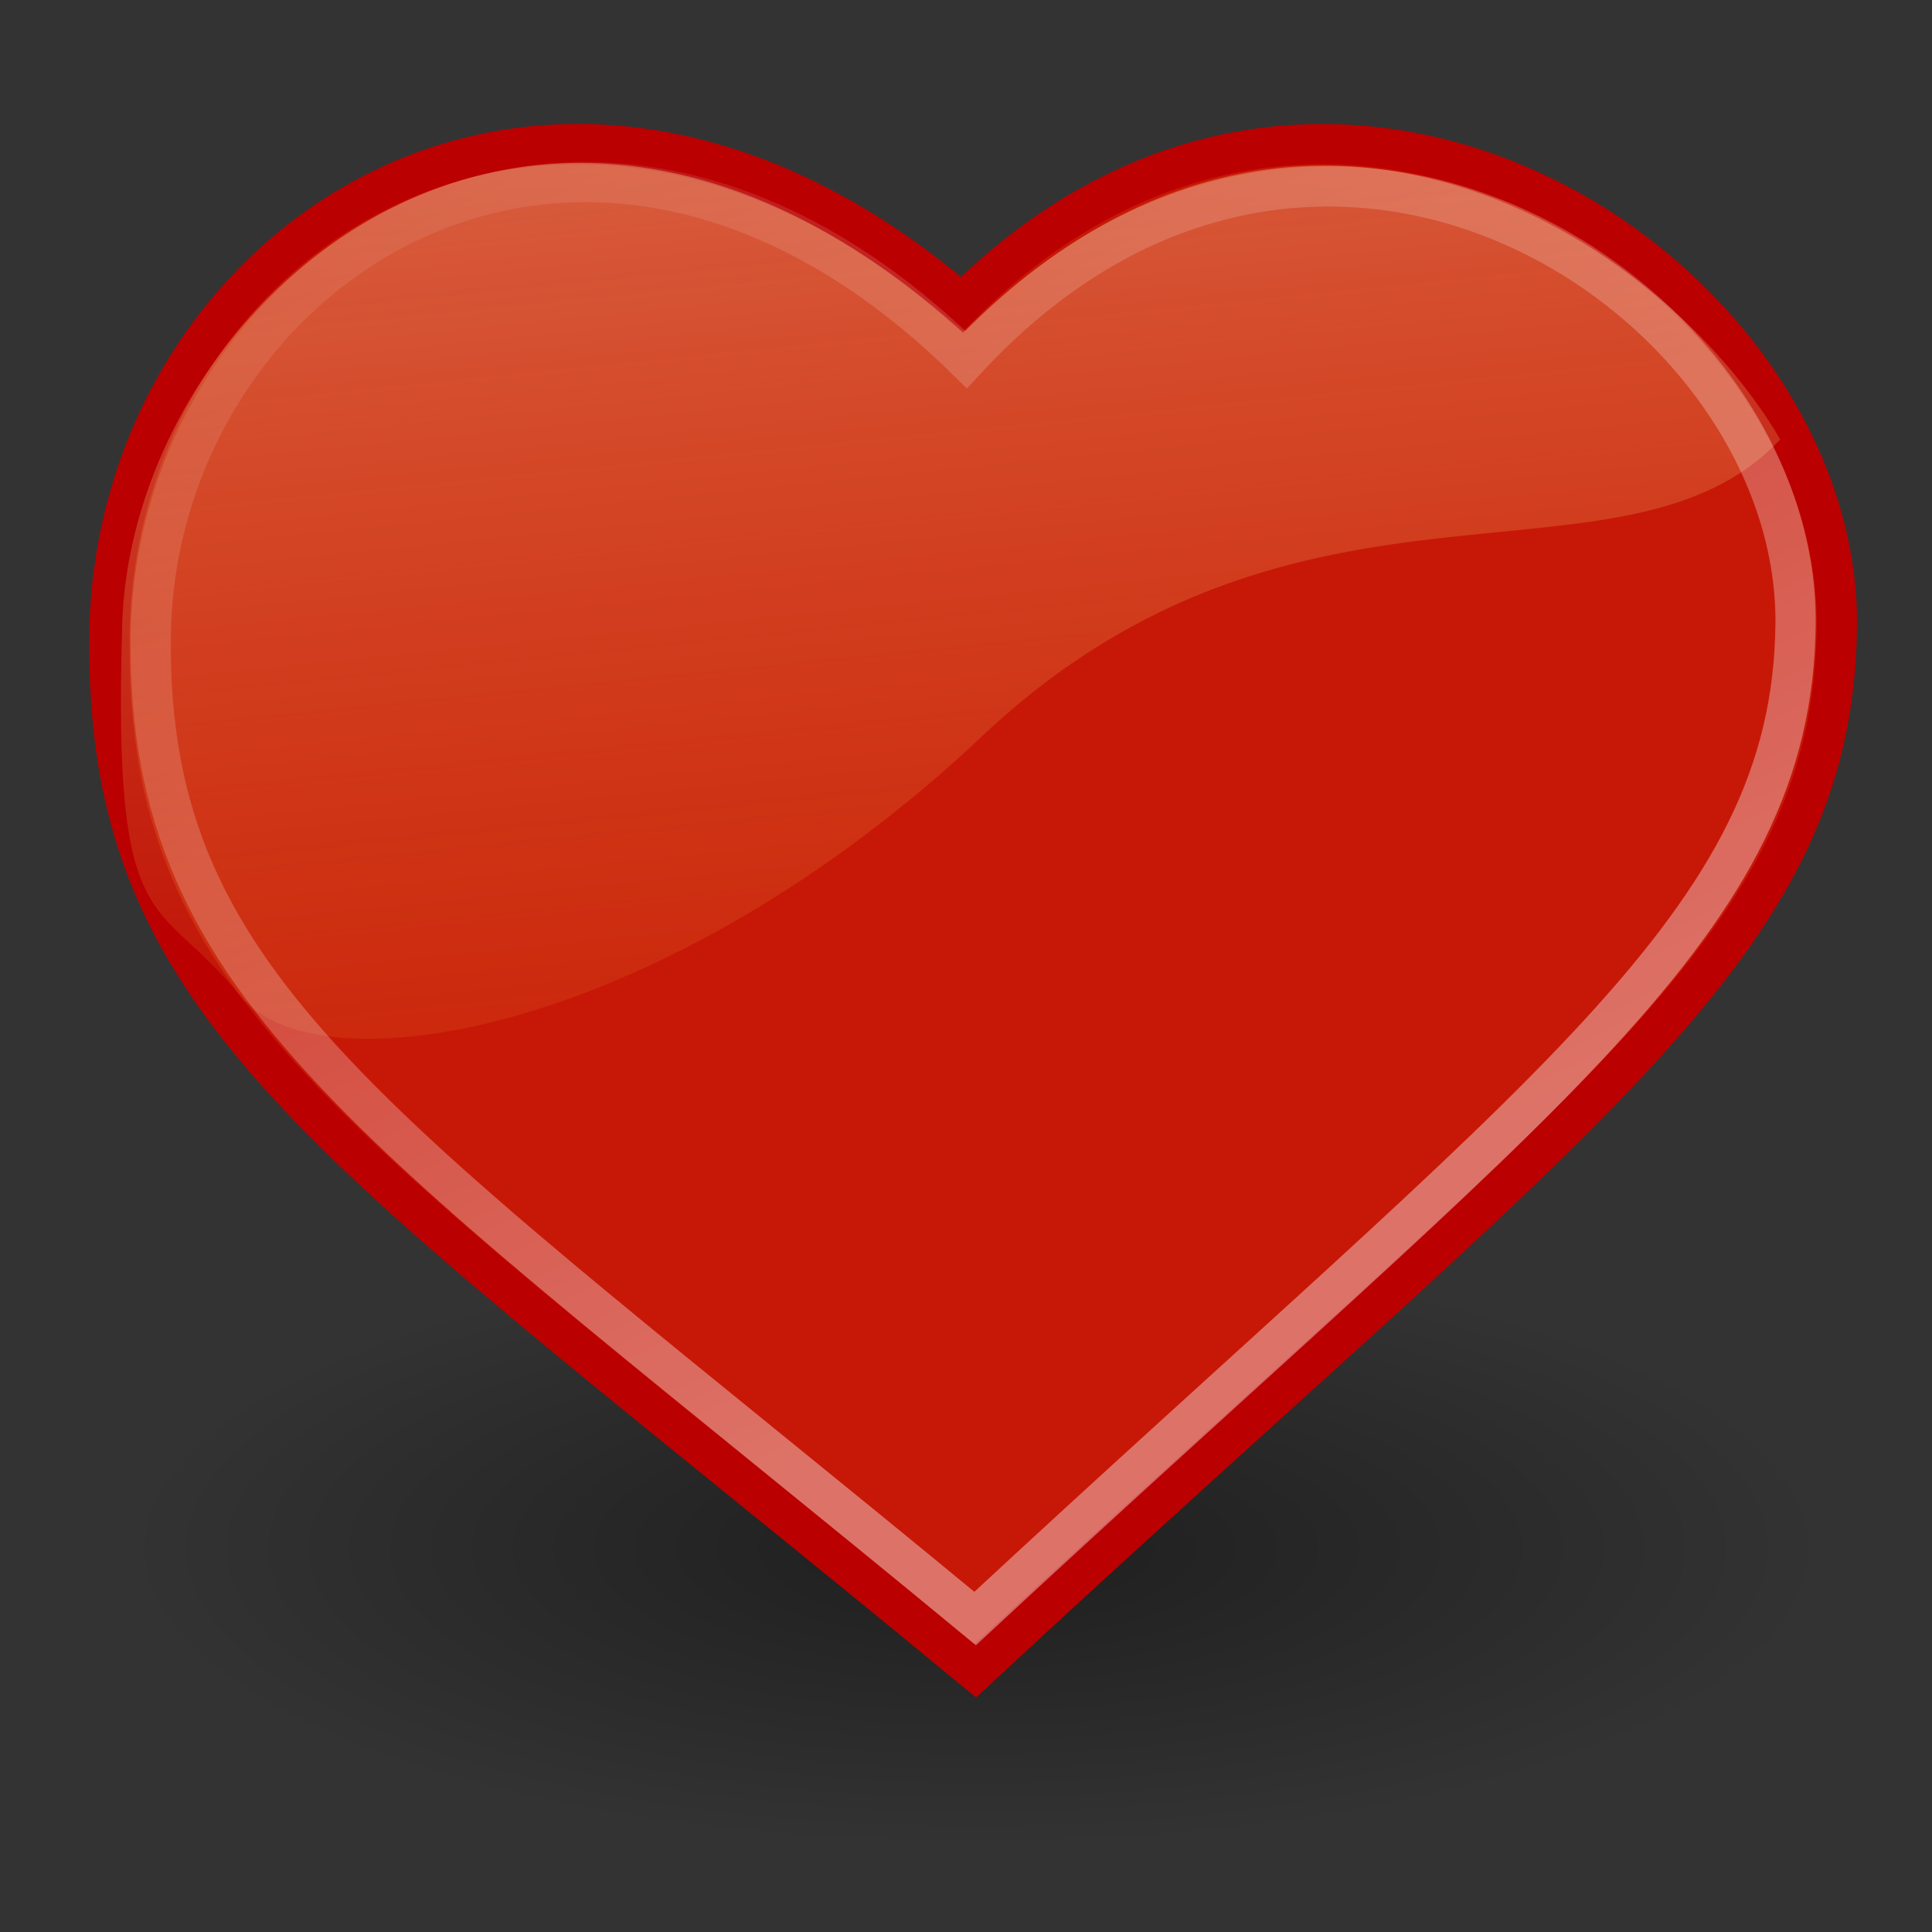 <?xml version="1.0" encoding="UTF-8" standalone="no"?>
<!-- Created with Inkscape (http://www.inkscape.org/) -->
<svg
   xmlns:dc="http://purl.org/dc/elements/1.1/"
   xmlns:cc="http://web.resource.org/cc/"
   xmlns:rdf="http://www.w3.org/1999/02/22-rdf-syntax-ns#"
   xmlns:svg="http://www.w3.org/2000/svg"
   xmlns="http://www.w3.org/2000/svg"
   xmlns:xlink="http://www.w3.org/1999/xlink"
   xmlns:sodipodi="http://inkscape.sourceforge.net/DTD/sodipodi-0.dtd"
   xmlns:inkscape="http://www.inkscape.org/namespaces/inkscape"
   id="svg1"
   sodipodi:version="0.32"
   inkscape:version="0.42+devel"
   width="48"
   height="48"
   sodipodi:docbase="/home/jimmac/gfx/ximian/tango-icon-theme/scalable/emblems"
   sodipodi:docname="emblem-favorites.svg"
   version="1.0">
  <rect width="100%" height="100%" fill="#333333" stroke="none"/>
  <defs
     id="defs3">
    <linearGradient
       inkscape:collect="always"
       id="linearGradient3111">
      <stop
         style="stop-color:#ffffff;stop-opacity:1;"
         offset="0"
         id="stop3113" />
      <stop
         style="stop-color:#ffffff;stop-opacity:0;"
         offset="1"
         id="stop3115" />
    </linearGradient>
    <linearGradient
       inkscape:collect="always"
       id="linearGradient3101">
      <stop
         style="stop-color:#000000;stop-opacity:1;"
         offset="0"
         id="stop3103" />
      <stop
         style="stop-color:#000000;stop-opacity:0;"
         offset="1"
         id="stop3105" />
    </linearGradient>
    <linearGradient
       id="linearGradient118">
      <stop
         style="stop-color:#f5a108;stop-opacity:0;"
         offset="0"
         id="stop119" />
      <stop
         style="stop-color:#fefdc3;stop-opacity:0.743;"
         offset="1"
         id="stop120" />
    </linearGradient>
    <linearGradient
       inkscape:collect="always"
       xlink:href="#linearGradient6621"
       id="linearGradient117"
       x1="13.567"
       y1="21.47"
       x2="7.534"
       y2="8.809"
       gradientTransform="scale(1.365,0.733)"
       gradientUnits="userSpaceOnUse" />
    <linearGradient
       id="linearGradient6621">
      <stop
         style="stop-color:#f5a108;stop-opacity:0;"
         offset="0"
         id="stop6622" />
      <stop
         style="stop-color:#fefdc3;stop-opacity:0.743;"
         offset="1"
         id="stop6623" />
    </linearGradient>
    <linearGradient
       inkscape:collect="always"
       xlink:href="#linearGradient6621"
       id="linearGradient7881"
       x1="22.82"
       y1="28.829"
       x2="12.85"
       y2="12.239"
       gradientTransform="matrix(1.048,0,0,0.539,1.549,2.072)"
       gradientUnits="userSpaceOnUse" />
    <linearGradient
       inkscape:collect="always"
       xlink:href="#linearGradient6621"
       id="linearGradient1697"
       x1="11.355"
       y1="32.757"
       x2="6.358"
       y2="6.1"
       gradientTransform="matrix(2.227,0,0,1.195,-1.661,-3.895)"
       gradientUnits="userSpaceOnUse" />
    <linearGradient
       inkscape:collect="always"
       xlink:href="#linearGradient6621"
       id="linearGradient121"
       gradientUnits="userSpaceOnUse"
       gradientTransform="matrix(2.151,0,0,1.155,-0.778,-3.22)"
       x1="18.711"
       y1="34.807"
       x2="11.413"
       y2="31.452" />
    <radialGradient
       inkscape:collect="always"
       xlink:href="#linearGradient3101"
       id="radialGradient3107"
       cx="17.312"
       cy="25.531"
       fx="17.312"
       fy="25.531"
       r="9.688"
       gradientTransform="matrix(1,0,0,0.352,9.380517e-16,16.554)"
       gradientUnits="userSpaceOnUse" />
    <linearGradient
       inkscape:collect="always"
       xlink:href="#linearGradient3111"
       id="linearGradient3117"
       x1="34.798"
       y1="29.173"
       x2="17.445"
       y2="-6.889"
       gradientUnits="userSpaceOnUse" />
  </defs>
  <sodipodi:namedview
     id="base"
     pagecolor="#ffffff"
     bordercolor="#666666"
     borderopacity="0.114"
     inkscape:pageopacity="0.0"
     inkscape:pageshadow="2"
     inkscape:zoom="5.6568542"
     inkscape:cx="59.232533"
     inkscape:cy="25.146054"
     inkscape:window-width="1321"
     inkscape:window-height="795"
     inkscape:window-x="284"
     inkscape:window-y="43"
     showgrid="false"
     inkscape:grid-bbox="false"
     gridspacingx="0.5mm"
     gridspacingy="0.5mm"
     showguides="true"
     inkscape:guide-bbox="true"
     inkscape:current-layer="svg1"
     inkscape:document-units="px"
     inkscape:showpageshadow="false" />
  <path
     sodipodi:type="arc"
     style="opacity:0.409;color:#000000;fill:url(#radialGradient3107);fill-opacity:1;fill-rule:nonzero;stroke:none;stroke-width:1.105;stroke-linecap:butt;stroke-linejoin:miter;marker:none;marker-start:none;marker-mid:none;marker-end:none;stroke-miterlimit:4;stroke-dasharray:none;stroke-dashoffset:0;stroke-opacity:1;visibility:visible;display:inline;overflow:visible"
     id="path3099"
     sodipodi:cx="17.3125"
     sodipodi:cy="25.53125"
     sodipodi:rx="9.6875"
     sodipodi:ry="3.40625"
     d="M 27 25.531 A 9.688 3.406 0 1 1  7.625,25.531 A 9.688 3.406 0 1 1  27 25.531 z"
     transform="matrix(2.183,0,0,2.183,-13.527,-17.29)" />
  <path
     style="fill:#d4572d;fill-opacity:1;fill-rule:evenodd;stroke:none;stroke-width:1pt;stroke-linecap:butt;stroke-linejoin:miter;stroke-opacity:1"
     d="M 22.057,37.781 C 22.121,37.685 23.161,39.011 23.161,39.011 C 27.719,34.052 39.354,24.785 42.528,17.056 C 36.109,24.175 25.622,35.627 22.057,37.781 z "
     id="path5378"
     sodipodi:nodetypes="cccc" />
  <path
     style="fill:url(#linearGradient7881);fill-opacity:1;fill-rule:evenodd;stroke:none;stroke-width:1pt;stroke-linecap:butt;stroke-linejoin:miter;stroke-opacity:1"
     d="M 14.202,5.874 C 8.891,5.613 6.416,9.025 5.078,12.27 C 3.75,16.545 5.627,24.618 14.828,24.004 C 20.077,24.004 22.163,18.622 24.925,17.224 C 27.435,16.275 27.633,16.19 30.285,16.19 C 33.97,16.19 40.635,13.523 40.635,10.876 C 39.503,8.753 36.495,4.971 30.968,5.615 C 27.45,6.025 24.122,8.539 23.253,9.791 C 21.123,7.912 18.404,5.874 14.202,5.874 z "
     id="path7876"
     sodipodi:nodetypes="ccccccccc" />
  <path
     style="fill:#c71807;fill-opacity:1;fill-rule:evenodd;stroke:#ba0000;stroke-width:1;stroke-linecap:butt;stroke-linejoin:miter;stroke-miterlimit:4;stroke-dasharray:none;stroke-opacity:1"
     d="M 23.898,7.555 C 33.089,-1.636 45.719,6.836 45.636,15.552 C 45.56,23.52 39.487,27.336 24.23,41.51 C 8.261,28.325 2.634,25.284 2.717,15.83 C 2.801,6.043 13.613,-1.301 23.898,7.555 z "
     id="path920"
     sodipodi:nodetypes="czczc" />
  <path
     style="opacity:0.415;fill:url(#linearGradient1697);fill-opacity:1;fill-rule:evenodd;stroke:none;stroke-width:1pt;stroke-linecap:butt;stroke-linejoin:miter;stroke-opacity:1"
     d="M 3.036,15.509 C 2.795,23.457 3.916,22.197 5.941,24.715 C 7.932,27.191 16.614,25.633 24.407,18.285 C 32.293,10.849 40.332,15.058 44.229,10.918 C 41.326,5.94 32.265,-0.091 23.924,8.267 C 13.234,-1.394 3.277,7.473 3.036,15.509 z "
     id="path922"
     sodipodi:nodetypes="czzccz" />
  <path
     sodipodi:nodetypes="czczc"
     id="path3109"
     d="M 24.005,8.934 C 32.744,-0.511 44.687,7.38 44.61,15.5 C 44.539,22.923 38.44,27.009 24.227,40.212 C 9.35,27.929 3.666,24.655 3.744,15.847 C 3.821,6.731 14.424,-0.465 24.005,8.934 z "
     style="fill:none;fill-opacity:1;fill-rule:evenodd;stroke:url(#linearGradient3117);stroke-width:1;stroke-linecap:butt;stroke-linejoin:miter;stroke-miterlimit:4;stroke-dasharray:none;stroke-opacity:1;opacity:0.392" />
</svg>
